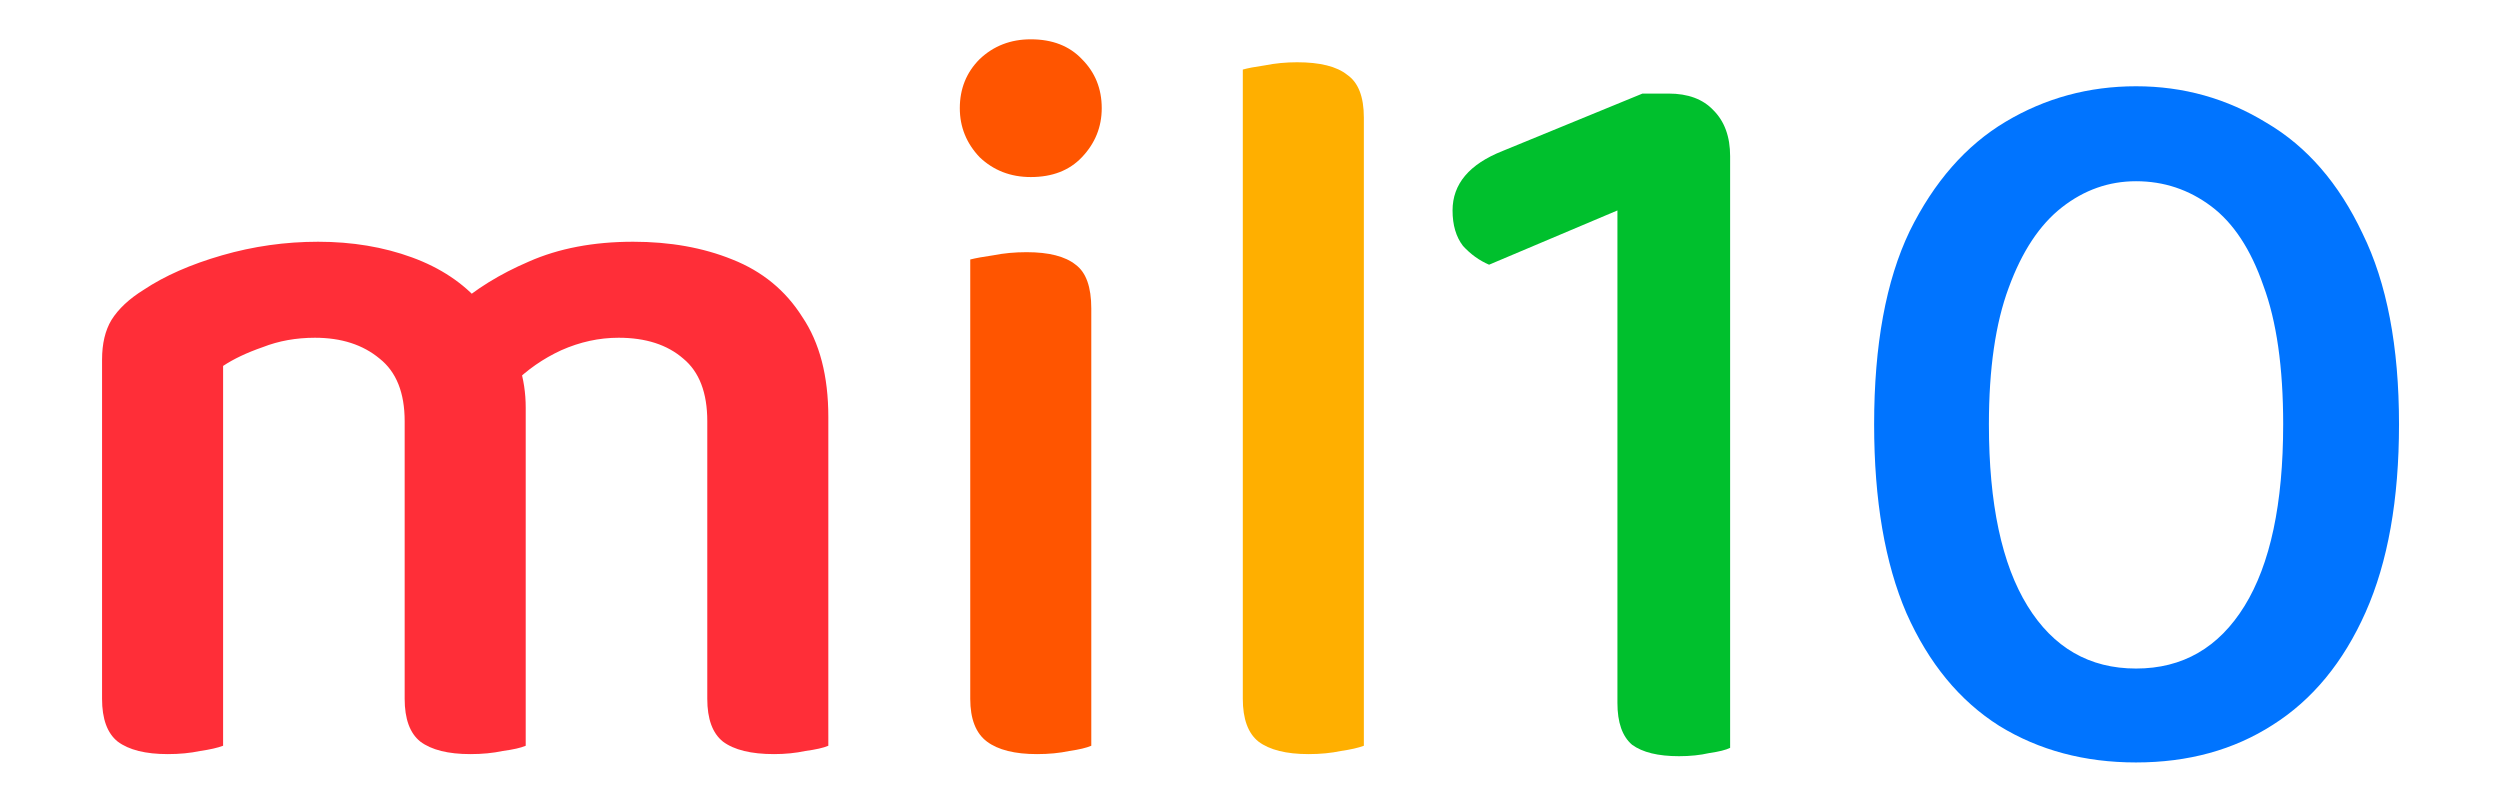 <?xml version="1.0" encoding="UTF-8" standalone="no"?>
<!-- Created with Inkscape (http://www.inkscape.org/) -->

<svg
   width="200mm"
   height="64mm"
   viewBox="0 0 200 64"
   version="1.1"
   id="svg5"
   sodipodi:docname="mil10.svg"
   inkscape:version="1.1.2 (0a00cf5339, 2022-02-04)"
   inkscape:export-filename="/home/gianni/Desktop/mil10.png"
   inkscape:export-xdpi="162.56"
   inkscape:export-ydpi="162.56"
   xmlns:inkscape="http://www.inkscape.org/namespaces/inkscape"
   xmlns:sodipodi="http://sodipodi.sourceforge.net/DTD/sodipodi-0.dtd"
   xmlns="http://www.w3.org/2000/svg"
   xmlns:svg="http://www.w3.org/2000/svg">
  <sodipodi:namedview
     id="namedview7"
     pagecolor="#ffffff"
     bordercolor="#666666"
     borderopacity="1.0"
     inkscape:pageshadow="2"
     inkscape:pageopacity="0.0"
     inkscape:pagecheckerboard="0"
     inkscape:document-units="mm"
     showgrid="false"
     inkscape:zoom="0.95497112"
     inkscape:cx="326.71145"
     inkscape:cy="152.8842"
     inkscape:window-width="2560"
     inkscape:window-height="1011"
     inkscape:window-x="0"
     inkscape:window-y="0"
     inkscape:window-maximized="1"
     inkscape:current-layer="text2671" />
  <defs
     id="defs2">
    <rect
       x="49.107"
       y="137.457"
       width="647.03"
       height="242.474"
       id="rect2673" />
  </defs>
  <g
     inkscape:label="Layer 1"
     inkscape:groupmode="layer"
     id="layer1"
     transform="translate(-13.036,-37.282)">
    <g
       aria-label="mil10"
       transform="matrix(2.087,0,0,2.087,-94.939,-268.8)"
       id="text2671"
       style="font-size:40px;line-height:1.25;white-space:pre;shape-inside:url(#rect2673)">
      <g
         id="g23236"
         transform="translate(3.902,1.476)">
        <path
           d="m 67.987,160.812 v 4.6 h -4.64 v -4.08 q 0,-1.64 -0.96,-2.4 -0.96,-0.8 -2.48,-0.8 -1.08,0 -2,0.36 -0.92,0.32 -1.52,0.72 v 6.2 h -4.64 v -6.44 q 0,-0.92 0.36,-1.52 0.4,-0.64 1.24,-1.16 1.2,-0.8 3,-1.32 1.8,-0.52 3.68,-0.52 1.96,0 3.6,0.6 1.64,0.6 2.64,1.76 0.28,0.24 0.48,0.48 0.24,0.24 0.4,0.56 0.36,0.56 0.6,1.36 0.24,0.76 0.24,1.6 z m 11.6,0.36 v 4.24 h -4.64 v -4.08 q 0,-1.64 -0.92,-2.4 -0.92,-0.8 -2.48,-0.8 -1.12,0 -2.2,0.48 -1.04,0.48 -1.84,1.28 l -2.24,-2.92 q 1.16,-1.04 2.84,-1.76 1.72,-0.76 4,-0.76 2.12,0 3.8,0.68 1.72,0.68 2.68,2.2 1,1.48 1,3.84 z m -27.84,2.28 h 4.64 v 10.32 q -0.32,0.12 -0.88,0.2 -0.56,0.12 -1.24,0.12 -1.28,0 -1.92,-0.48 -0.6,-0.48 -0.6,-1.64 z m 11.6,0 h 4.64 v 10.32 q -0.28,0.12 -0.88,0.2 -0.56,0.12 -1.24,0.12 -1.28,0 -1.92,-0.48 -0.6,-0.48 -0.6,-1.64 z m 11.6,0 h 4.64 v 10.32 q -0.28,0.12 -0.88,0.2 -0.56,0.12 -1.2,0.12 -1.32,0 -1.96,-0.48 -0.6,-0.48 -0.6,-1.64 z"
           style="font-weight:600;font-family:'Baloo Tamma 2';-inkscape-font-specification:'Baloo Tamma 2 Semi-Bold';fill:#ff2e38;fill-opacity:1"
           id="path23022" />
        <path
           d="m 84.627,149.332 v 0 q 0,-1.12 0.76,-1.88 0.8,-0.76 1.96,-0.76 1.24,0 1.96,0.76 0.76,0.76 0.76,1.88 0,1.08 -0.76,1.88 -0.72,0.76 -1.96,0.76 -1.16,0 -1.96,-0.76 -0.76,-0.8 -0.76,-1.88 z m 0.4,13.96 h 4.64 v 10.48 q -0.28,0.12 -0.84,0.2 -0.56,0.12 -1.24,0.12 -1.28,0 -1.92,-0.48 -0.64,-0.48 -0.64,-1.64 z m 4.64,2.36 h -4.64 v -10.52 q 0.32,-0.08 0.88,-0.16 0.6,-0.12 1.28,-0.12 1.28,0 1.88,0.48 0.6,0.44 0.6,1.68 z"
           style="font-weight:600;font-family:'Baloo Tamma 2';-inkscape-font-specification:'Baloo Tamma 2 Semi-Bold';fill:#ff5500;fill-opacity:1"
           id="path23024" />
        <path
           d="m 95.475,163.292 4.64,0.28 v 10.2 q -0.32,0.12 -0.88,0.2 -0.56,0.12 -1.24,0.12 -1.28,0 -1.92,-0.48 -0.6,-0.48 -0.6,-1.64 z m 4.64,2.64 -4.64,-0.28 v -17.8 q 0.28,-0.08 0.84,-0.16 0.6,-0.12 1.24,-0.12 1.32,0 1.92,0.48 0.64,0.44 0.64,1.64 z"
           style="font-weight:600;font-family:'Baloo Tamma 2';-inkscape-font-specification:'Baloo Tamma 2 Semi-Bold';fill:#ffaf00;fill-opacity:1"
           id="path23026" />
        <path
           d="m 114.155,165.852 h -4.32 v -12.6 l -4.92,2.08 q -0.56,-0.24 -1,-0.72 -0.4,-0.52 -0.4,-1.36 0,-1.52 1.92,-2.28 l 5.36,-2.2 h 1 q 1.12,0 1.72,0.64 0.64,0.64 0.64,1.76 z m -4.32,-2.76 h 4.32 v 10.76 q -0.24,0.12 -0.8,0.2 -0.52,0.12 -1.16,0.12 -1.2,0 -1.8,-0.44 -0.56,-0.48 -0.56,-1.6 z"
           style="font-weight:600;font-family:'Baloo Tamma 2';-inkscape-font-specification:'Baloo Tamma 2 Semi-Bold';fill:#00c02d;fill-opacity:1"
           id="path23028" />
        <path
           d="m 135.355,161.452 v 0 q 0,-3.28 -0.76,-5.32 -0.72,-2.08 -2,-3.04 -1.28,-0.96 -2.88,-0.96 -1.56,0 -2.84,1 -1.28,1 -2.04,3.08 -0.76,2.04 -0.76,5.24 0,4.56 1.48,6.96 1.48,2.4 4.16,2.4 2.68,0 4.16,-2.4 1.48,-2.4 1.48,-6.96 z m -5.64,12.96 v 0 q -2.96,0 -5.24,-1.4 -2.28,-1.44 -3.56,-4.32 -1.24,-2.88 -1.24,-7.24 0,-4.56 1.36,-7.4 1.4,-2.84 3.68,-4.2 2.28,-1.36 5,-1.36 2.72,0 5,1.4 2.32,1.36 3.68,4.24 1.4,2.84 1.4,7.32 0,4.32 -1.28,7.2 -1.28,2.88 -3.56,4.32 -2.24,1.44 -5.24,1.44 z"
           style="font-weight:600;font-family:'Baloo Tamma 2';-inkscape-font-specification:'Baloo Tamma 2 Semi-Bold';fill:#0074ff;fill-opacity:1"
           id="path23030" />
      </g>
    </g>
  </g>
</svg>
